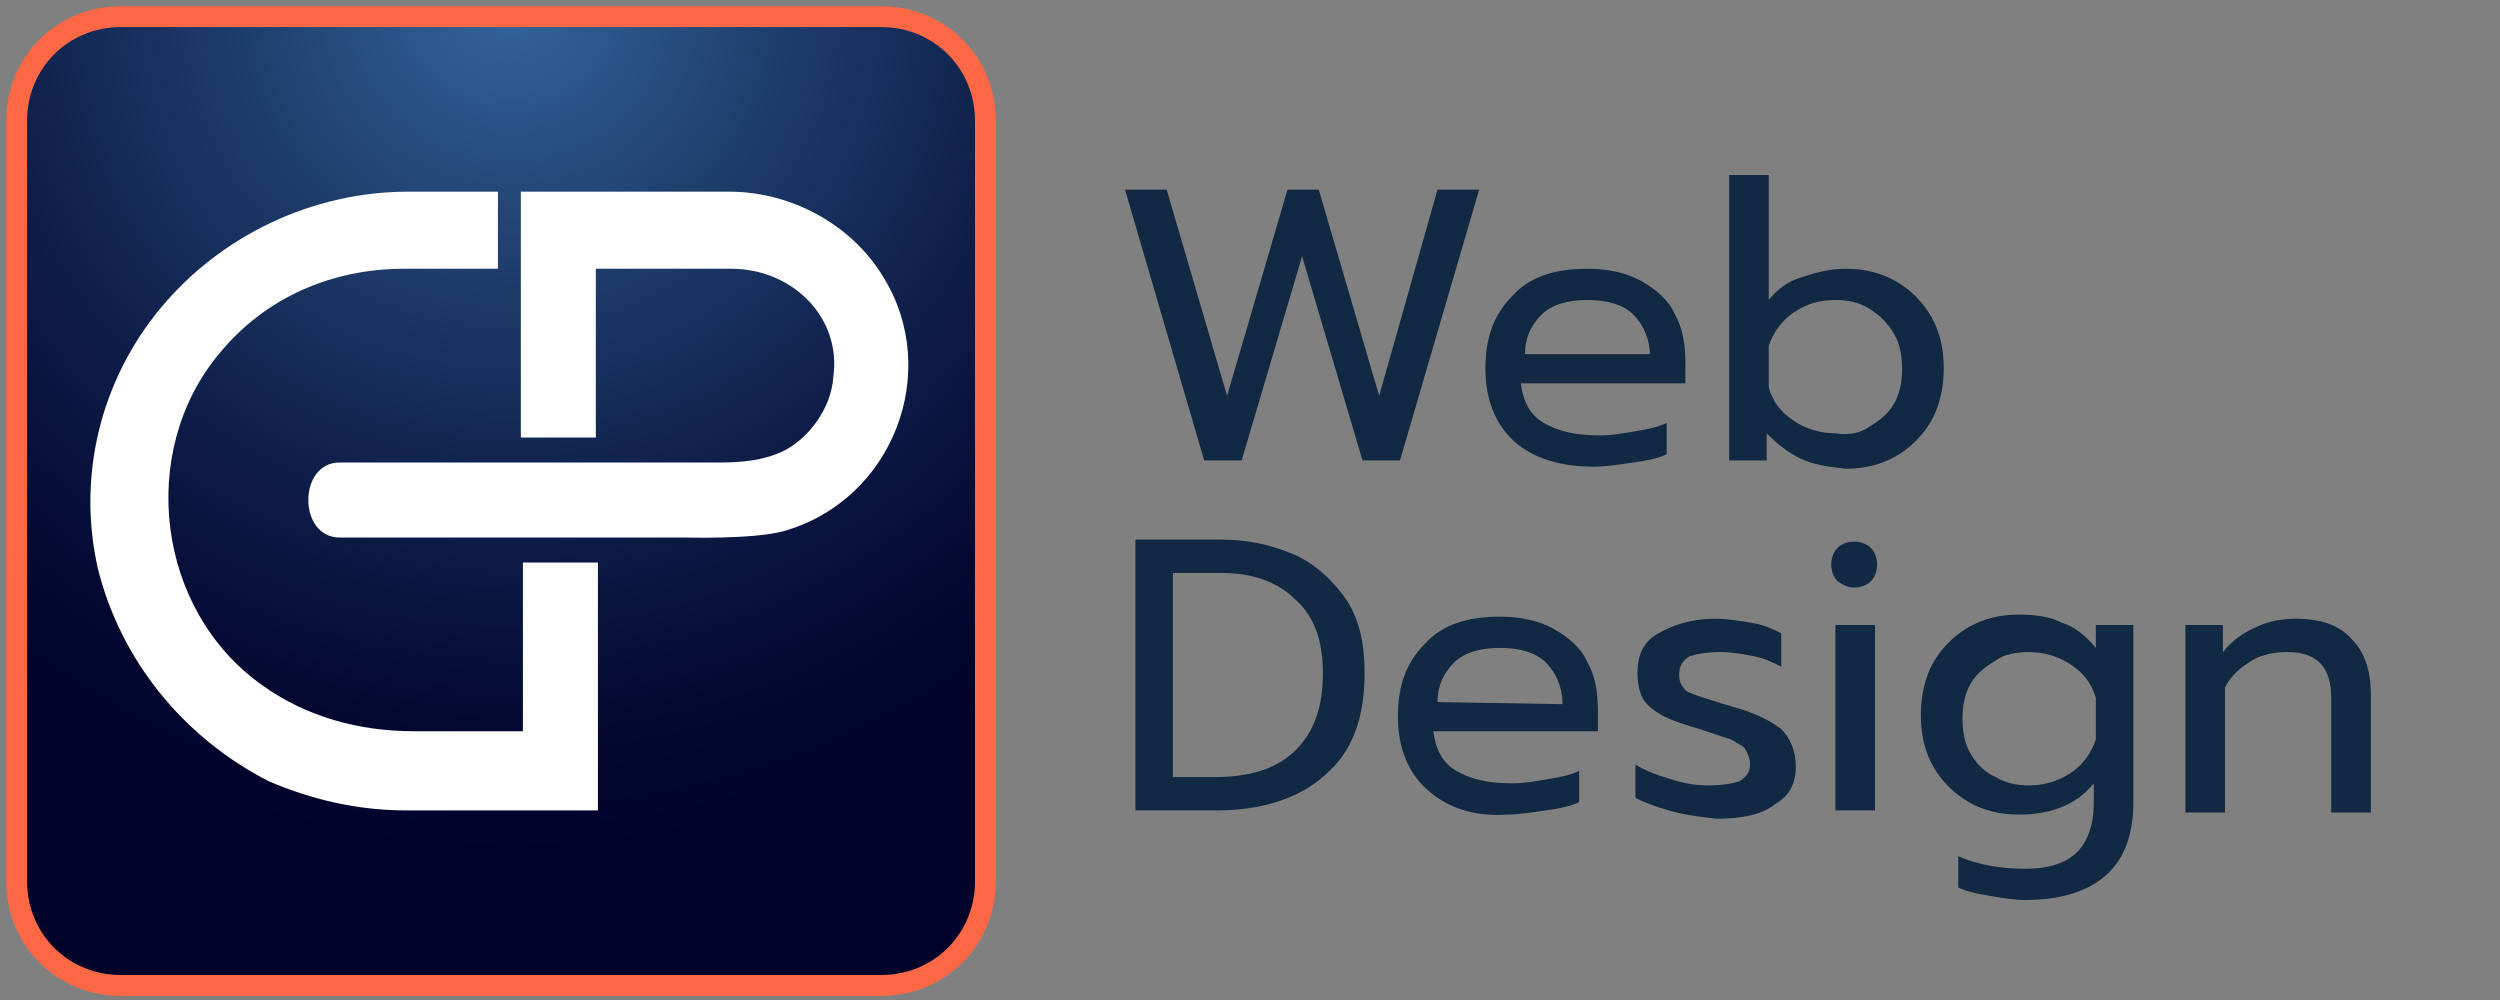 <?xml version="1.0" encoding="utf-8"?>
<!-- Generator: Adobe Illustrator 24.0.3, SVG Export Plug-In . SVG Version: 6.00 Build 0)  -->
<svg version="1.1" id="Layer_1" xmlns="http://www.w3.org/2000/svg" xmlns:xlink="http://www.w3.org/1999/xlink" x="0px" y="0px"
	 width="120px" height="48px" viewBox="0 0 120 48" style="enable-background:new 0 0 120 48;" xml:space="preserve">
<rect x="0" y="0" width="120" height="48" fill="#808080" stroke="none"/>
<style type="text/css">
	.st0{fill:url(#SVGID_1_);}
	.st1{fill:none;stroke:#FF6845;stroke-miterlimit:10;}
	.st2{fill:#FFFFFF;}
	.st3{fill:#112942;}
</style>
<g>
	<g>
		<g>
			
				<radialGradient id="SVGID_1_" cx="24.483" cy="50.102" r="46.601" gradientTransform="matrix(1 0 0 -1 0 50)" gradientUnits="userSpaceOnUse">
				<stop  offset="0" style="stop-color:#33669A"/>
				<stop  offset="0.266" style="stop-color:#1F3F6E"/>
				<stop  offset="0.532" style="stop-color:#0E1E49"/>
				<stop  offset="0.746" style="stop-color:#040932"/>
				<stop  offset="0.882" style="stop-color:#00022A"/>
			</radialGradient>
			<path class="st0" d="M0.8,5.8c0-2.8,2.2-5,5-5h36.5c2.8,0,5,2.2,5,5v36.5c0,2.8-2.2,5-5,5H5.8c-2.8,0-5-2.2-5-5V5.8z"/>
			<path class="st1" d="M0.8,5.8c0-2.8,2.2-5,5-5h36.5c2.8,0,5,2.2,5,5v36.5c0,2.8-2.2,5-5,5H5.8c-2.8,0-5-2.2-5-5V5.8z"/>
		</g>
	</g>
</g>
<g>
	<path class="st2" d="M19.4,12.9c-3.5,0-6.7,1.4-8.9,4.1c-3.9,4.7-3,12.3,2.1,15.9c2.1,1.5,4.6,2.2,7.3,2.2c1.6,0,3.5,0,5.2,0V27
		h3.6c0,0.8,0,11.9,0,11.9c-2.4,0-7.9,0-9.2,0c-2.3,0-4.5-0.5-6.6-1.4c-4.1-2.1-7.1-5.8-8.2-10.2c-1-4.4,0.1-9,3-12.5
		S15,9.2,19.6,9.2h4.3v3.7H19.4z"/>
	<path class="st2" d="M25,21h3.6v-8.1h6.5c2.9,0,5.3,2.3,4.9,5.2c-0.1,1.5-1.2,3-2.5,3.6c-0.9,0.4-1.9,0.5-2.9,0.5
		c-2,0-18.3,0-18.3,0c-2,0-2,3.6,0,3.6h16.5c0,0,3.3,0.1,4.8-0.3c5.3-1.5,7.6-7.7,4.8-12.2C40.9,10.8,38,9.2,35,9.2H25V21L25,21z"/>
</g>
<g>
	<path class="st3" d="M54,9.1h2l2.9,9.9l2.9-9.9h1.5l2.9,9.9L69,9.1h2l-3.8,13h-1.8l-2.9-9.8l-2.9,9.8h-1.8L54,9.1z"/>
	<path class="st3" d="M72.7,21.2c-0.9-0.8-1.4-2-1.4-3.5s0.4-2.6,1.3-3.5c0.8-0.9,2-1.3,3.6-1.3c1,0,1.9,0.2,2.6,0.6
		c0.7,0.4,1.3,0.9,1.6,1.6c0.4,0.7,0.5,1.5,0.5,2.4v0.9H73c0.1,0.8,0.4,1.5,1.1,1.9s1.5,0.6,2.7,0.6c0.6,0,1.1-0.1,1.7-0.2
		s1.1-0.2,1.5-0.4v1.5c-0.4,0.2-0.9,0.3-1.6,0.4s-1.3,0.2-1.9,0.2C74.9,22.4,73.6,22,72.7,21.2z M79.2,17.1c0-0.8-0.3-1.5-0.8-2
		s-1.3-0.7-2.2-0.7c-0.9,0-1.7,0.2-2.2,0.7s-0.8,1.1-0.8,1.9h6V17.1z"/>
	<path class="st3" d="M86.4,22c-0.6-0.3-1.1-0.7-1.6-1.2v1.3H83V8.4h1.9v6c0.4-0.5,0.9-0.9,1.6-1.1c0.6-0.2,1.3-0.4,2.1-0.4
		c0.9,0,1.7,0.2,2.4,0.6c0.7,0.4,1.3,1,1.7,1.7c0.4,0.7,0.6,1.5,0.6,2.5c0,0.9-0.2,1.8-0.6,2.5s-1,1.3-1.7,1.7
		c-0.7,0.4-1.5,0.6-2.4,0.6C87.7,22.4,87,22.3,86.4,22z M89.7,20.5c0.5-0.3,0.9-0.6,1.2-1.1c0.3-0.5,0.4-1.1,0.4-1.7
		s-0.1-1.2-0.4-1.7c-0.3-0.5-0.7-0.9-1.2-1.2s-1-0.4-1.6-0.4c-0.8,0-1.4,0.2-2,0.6c-0.6,0.4-1,1-1.2,1.6v2c0.2,0.7,0.6,1.2,1.2,1.6
		s1.3,0.6,2,0.6C88.7,20.9,89.3,20.8,89.7,20.5z"/>
	<path class="st3" d="M54.4,25.9h4.2c1.4,0,2.6,0.3,3.7,0.8c1,0.5,1.8,1.3,2.4,2.2c0.6,1,0.8,2.1,0.8,3.4c0,2.2-0.6,3.8-1.9,4.9
		c-1.2,1.1-3,1.7-5.2,1.7h-3.9v-13H54.4z M58.3,37.3c1.7,0,3-0.4,3.9-1.3c0.9-0.9,1.3-2.1,1.3-3.7c0-1.5-0.4-2.7-1.3-3.5
		c-0.9-0.9-2.1-1.3-3.6-1.3h-2.3v9.8H58.3z"/>
	<path class="st3" d="M68.5,37.9c-0.9-0.8-1.4-2-1.4-3.5s0.4-2.6,1.3-3.5c0.8-0.9,2-1.3,3.6-1.3c1,0,1.9,0.2,2.6,0.6
		s1.3,0.9,1.6,1.6c0.4,0.7,0.5,1.5,0.5,2.4v0.9h-7.9c0.1,0.8,0.4,1.5,1.1,1.9s1.5,0.6,2.7,0.6c0.6,0,1.1-0.1,1.7-0.2
		s1.1-0.2,1.5-0.4v1.5c-0.4,0.2-0.9,0.3-1.6,0.4c-0.7,0.1-1.3,0.2-1.9,0.2C70.8,39.2,69.5,38.8,68.5,37.9z M75,33.8
		c0-0.8-0.3-1.5-0.8-2s-1.3-0.7-2.2-0.7c-0.9,0-1.7,0.2-2.2,0.7S69,32.9,69,33.7L75,33.8L75,33.8z"/>
	<path class="st3" d="M80.1,38.9c-0.7-0.2-1.2-0.4-1.6-0.6v-1.6c0.5,0.3,1,0.5,1.7,0.7c0.6,0.2,1.2,0.3,1.8,0.3
		c0.7,0,1.2-0.1,1.5-0.2c0.3-0.2,0.5-0.4,0.5-0.8c0-0.3-0.1-0.5-0.2-0.7s-0.4-0.3-0.7-0.5c-0.3-0.1-0.9-0.3-1.5-0.5
		c-0.7-0.2-1.3-0.4-1.7-0.6s-0.8-0.5-1-0.8s-0.3-0.8-0.3-1.3c0-0.9,0.3-1.5,1-1.9s1.6-0.7,2.7-0.7c0.6,0,1.2,0.1,1.8,0.2
		c0.6,0.1,1,0.3,1.4,0.5V32c-0.4-0.2-0.8-0.4-1.3-0.5s-1.1-0.2-1.6-0.2c-0.7,0-1.2,0.1-1.5,0.2c-0.3,0.2-0.5,0.4-0.5,0.9
		c0,0.3,0.1,0.5,0.2,0.6c0.1,0.2,0.4,0.3,0.7,0.4c0.3,0.1,0.9,0.3,1.6,0.5c1.1,0.3,1.9,0.7,2.4,1.1c0.4,0.4,0.7,1,0.7,1.8
		s-0.3,1.4-1,1.8c-0.6,0.5-1.6,0.7-2.8,0.7C81.5,39.2,80.8,39.1,80.1,38.9z"/>
	<path class="st3" d="M88.2,27.9c-0.2-0.2-0.3-0.5-0.3-0.8s0.1-0.6,0.3-0.8c0.2-0.2,0.5-0.3,0.8-0.3s0.6,0.1,0.8,0.3
		c0.2,0.2,0.3,0.5,0.3,0.8s-0.1,0.6-0.3,0.8c-0.2,0.2-0.5,0.3-0.8,0.3C88.7,28.2,88.5,28.1,88.2,27.9z M88.1,30H90v8.9h-1.9V30z"/>
	<path class="st3" d="M95.5,43c-0.6-0.1-1.1-0.2-1.5-0.4v-1.5c0.9,0.4,2,0.6,3.2,0.6s2-0.3,2.5-0.8s0.8-1.3,0.8-2.3v-1
		c-0.8,1-2,1.5-3.6,1.5c-0.9,0-1.7-0.2-2.4-0.6c-0.7-0.4-1.3-1-1.7-1.7c-0.4-0.7-0.6-1.5-0.6-2.5c0-0.9,0.2-1.8,0.6-2.5
		s1-1.3,1.7-1.7c0.7-0.4,1.5-0.6,2.4-0.6c0.8,0,1.5,0.1,2.1,0.4c0.6,0.2,1.1,0.6,1.6,1.2V30h1.8v8.5c0,1.5-0.4,2.7-1.3,3.5
		s-2.2,1.2-3.9,1.2C96.7,43.2,96.1,43.1,95.5,43z M99.4,37.1c0.6-0.4,1-1,1.2-1.6v-2c-0.2-0.7-0.6-1.2-1.2-1.6s-1.3-0.6-2-0.6
		c-0.6,0-1.2,0.1-1.6,0.4c-0.5,0.3-0.9,0.6-1.2,1.1c-0.3,0.5-0.4,1.1-0.4,1.7c0,0.6,0.1,1.2,0.4,1.7s0.7,0.9,1.2,1.1
		c0.5,0.3,1,0.4,1.6,0.4C98.1,37.7,98.8,37.5,99.4,37.1z"/>
	<path class="st3" d="M104.9,30h1.8v1.3c0.4-0.5,0.9-0.9,1.6-1.2c0.6-0.3,1.3-0.4,1.9-0.4c1.2,0,2.1,0.3,2.7,1
		c0.6,0.6,0.9,1.5,0.9,2.6V39h-1.9v-5.5c0-1.5-0.7-2.2-2.1-2.2c-0.6,0-1.2,0.1-1.7,0.4s-1,0.7-1.3,1.3v6h-1.9V30z"/>
</g>
</svg>
